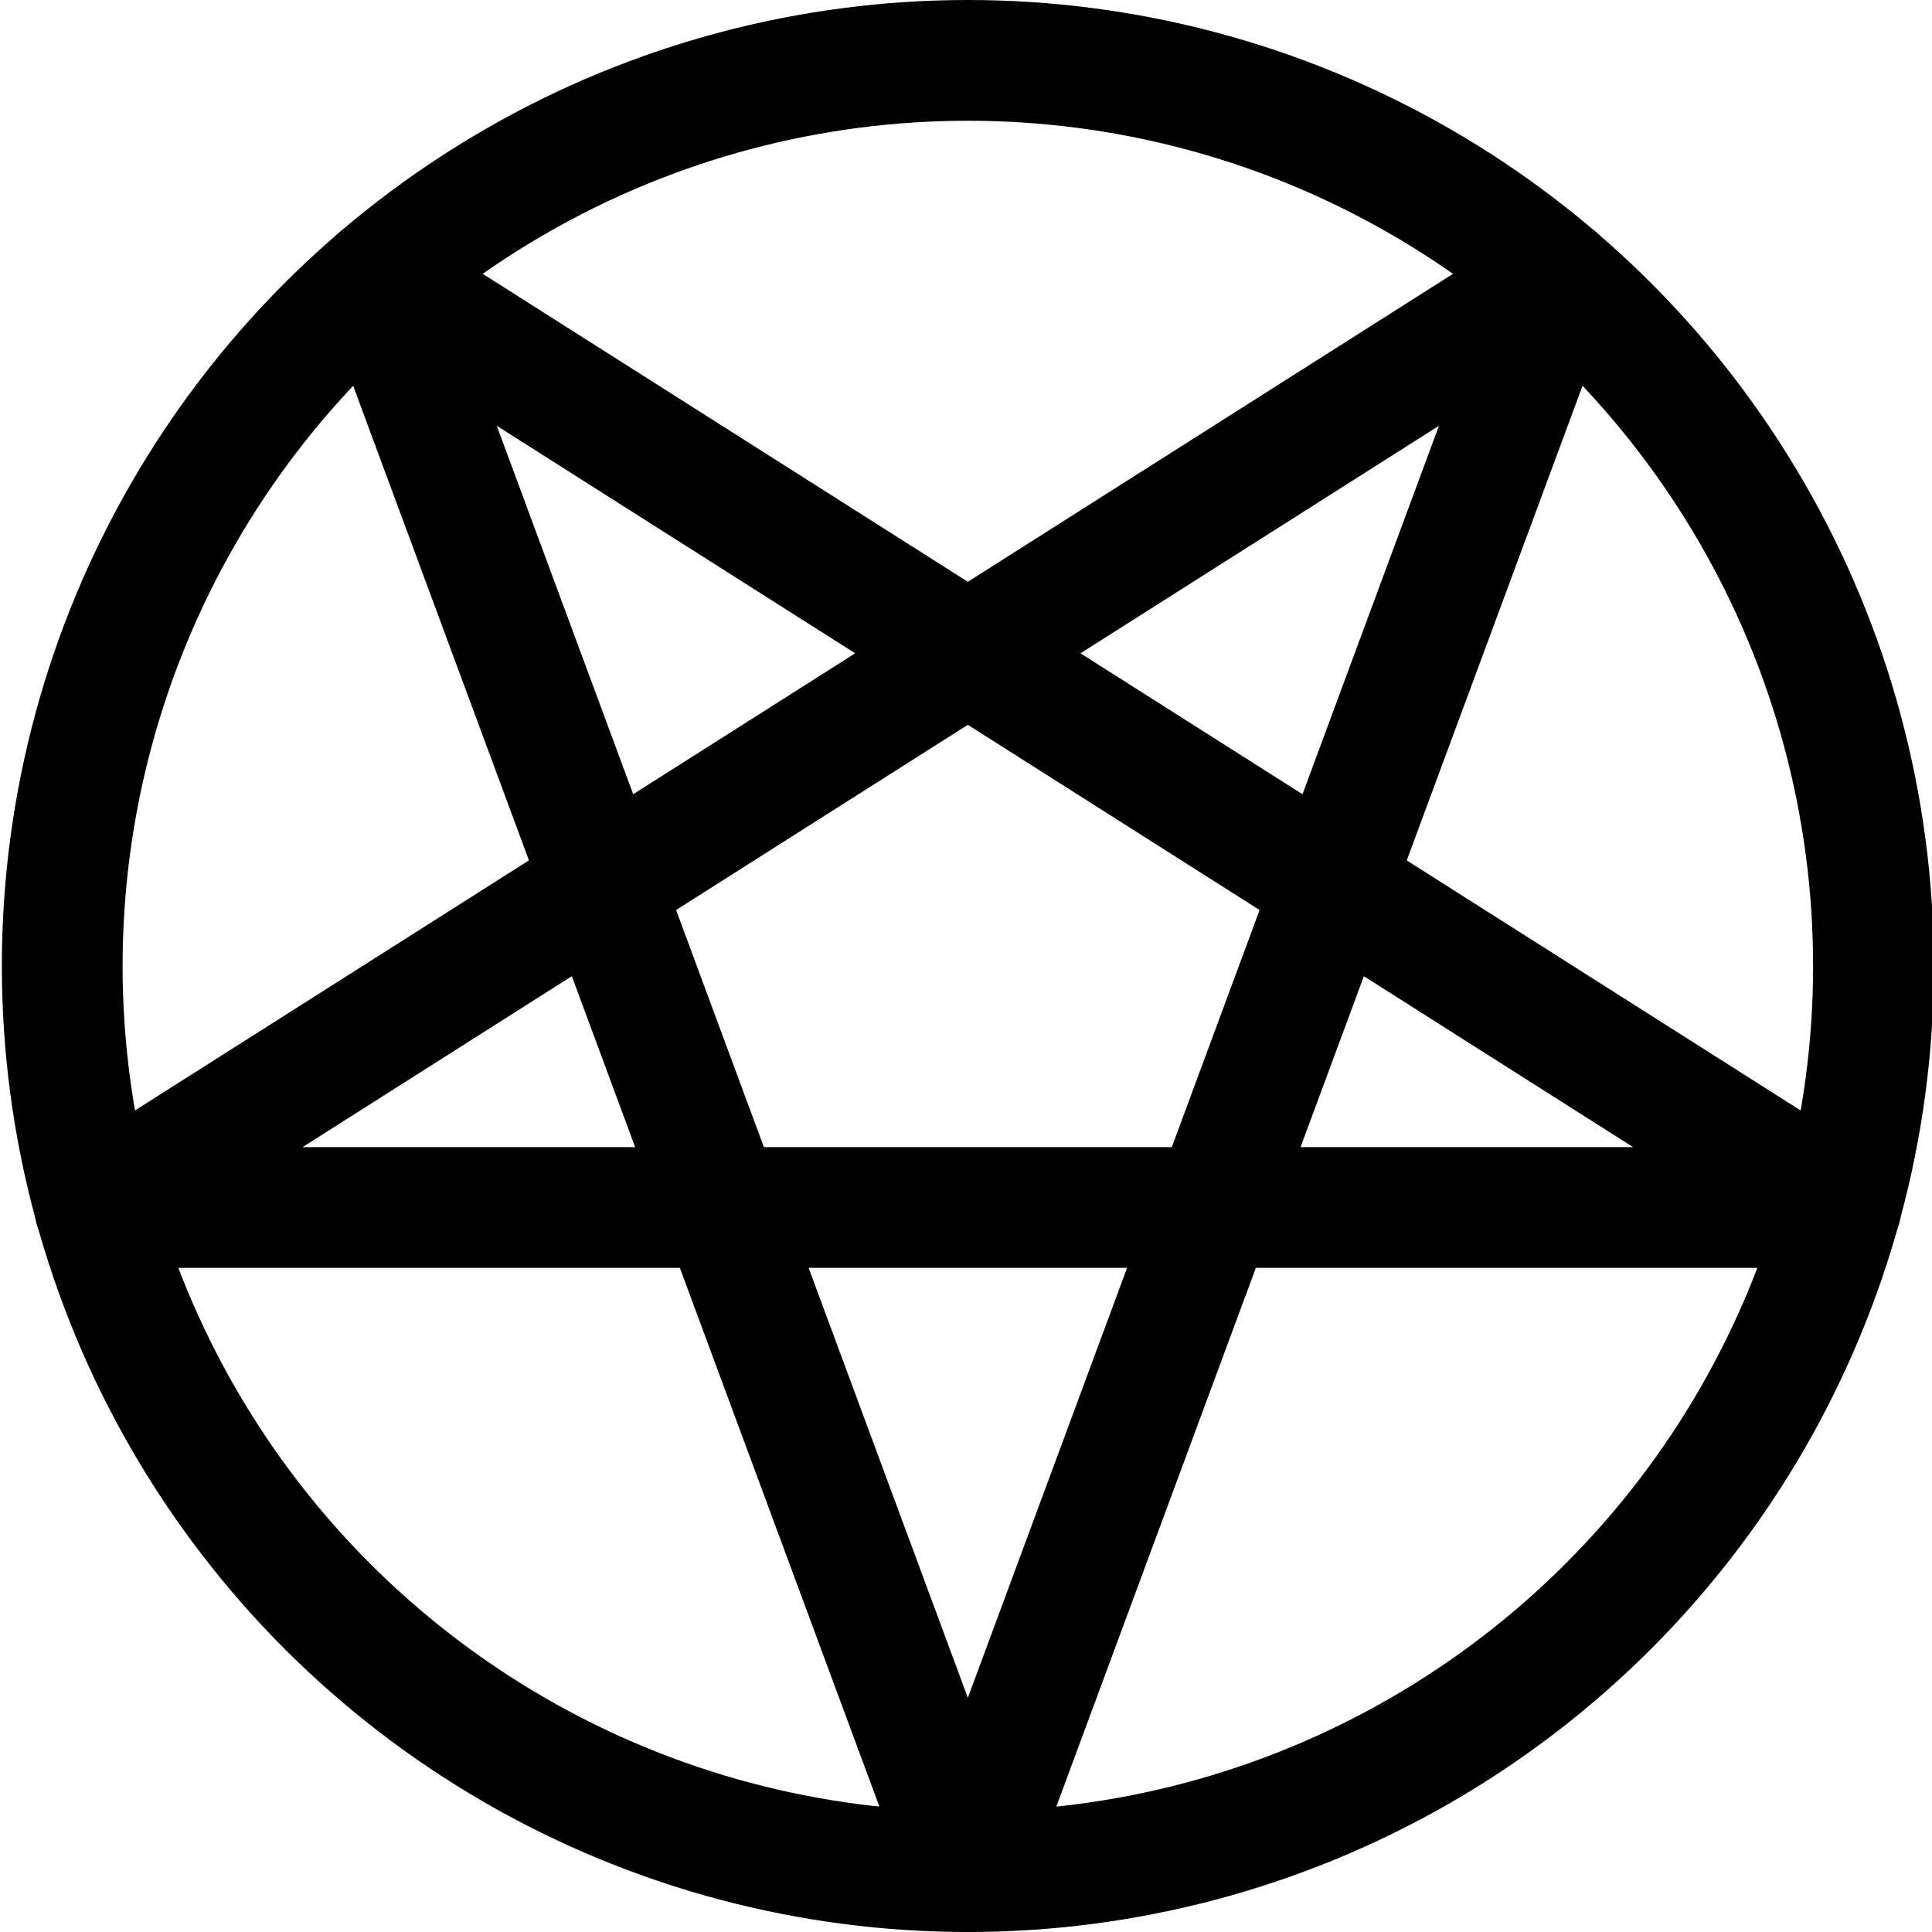 <svg xmlns="http://www.w3.org/2000/svg" viewBox="0 0 24 24" width="24" height="24"><defs><style>.a{fill:none;stroke:#000;stroke-linecap:round;stroke-linejoin:round;stroke-width:1.5px}</style></defs><title>astrology-david</title><circle class="a" cx="12.023" cy="12" r="11.25"/><path class="a" d="M1.177 15h21.691L4.695 3.464l7.328 19.786 7.328-19.786L1.177 15z"/></svg>